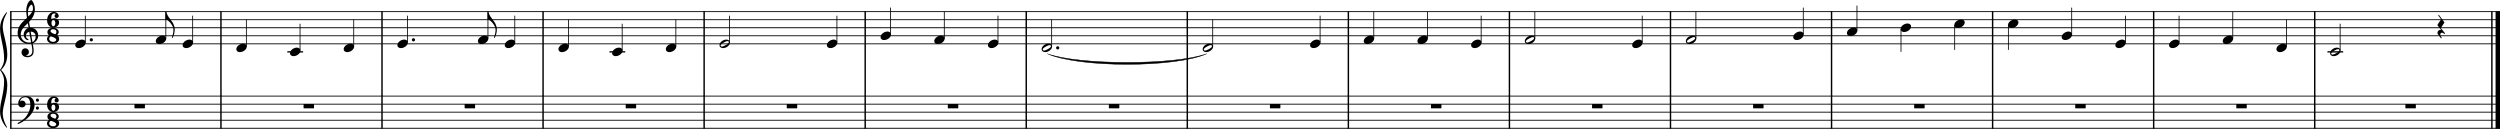 <?xml version="1.0" encoding="UTF-8" standalone="no"?>
<svg
   width="543.869mm"
   height="28.002mm"
   viewBox="0 0 7708.384 396.878"
   version="1.2"
   id="svg148"
   sodipodi:docname="HeyDiddleDiddle.svg"
   inkscape:version="1.4.2 (ebf0e94, 2025-05-08)"
   xmlns:inkscape="http://www.inkscape.org/namespaces/inkscape"
   xmlns:sodipodi="http://sodipodi.sourceforge.net/DTD/sodipodi-0.dtd"
   xmlns="http://www.w3.org/2000/svg"
   xmlns:svg="http://www.w3.org/2000/svg">
  <defs
     id="defs148" />
  <sodipodi:namedview
     id="namedview148"
     pagecolor="#ffffff"
     bordercolor="#000000"
     borderopacity="0.25"
     inkscape:showpageshadow="2"
     inkscape:pageopacity="0.0"
     inkscape:pagecheckerboard="0"
     inkscape:deskcolor="#d1d1d1"
     inkscape:document-units="mm"
     inkscape:zoom="0.41165207"
     inkscape:cx="1014.206"
     inkscape:cy="434.83323"
     inkscape:window-width="1025"
     inkscape:window-height="1026"
     inkscape:window-x="0"
     inkscape:window-y="0"
     inkscape:window-maximized="0"
     inkscape:current-layer="svg148" />
  <title
     id="title1">Untitled score</title>
  <desc
     id="desc1">Generated by MuseScore Studio 4.5.2</desc>
  <polyline
     class="StaffLines"
     fill="none"
     stroke="#000000"
     stroke-width="2.73"
     stroke-linejoin="bevel"
     points="336.598,386.198 8013.8,386.198"
     id="polyline1"
     transform="translate(-305.416,-350.285)" />
  <polyline
     class="StaffLines"
     fill="none"
     stroke="#000000"
     stroke-width="2.73"
     stroke-linejoin="bevel"
     points="336.598,410.998 8013.8,410.998"
     id="polyline2"
     transform="translate(-305.416,-350.285)" />
  <polyline
     class="StaffLines"
     fill="none"
     stroke="#000000"
     stroke-width="2.73"
     stroke-linejoin="bevel"
     points="336.598,435.798 8013.8,435.798"
     id="polyline3"
     transform="translate(-305.416,-350.285)" />
  <polyline
     class="StaffLines"
     fill="none"
     stroke="#000000"
     stroke-width="2.73"
     stroke-linejoin="bevel"
     points="336.598,460.598 8013.8,460.598"
     id="polyline4"
     transform="translate(-305.416,-350.285)" />
  <polyline
     class="StaffLines"
     fill="none"
     stroke="#000000"
     stroke-width="2.73"
     stroke-linejoin="bevel"
     points="336.598,485.398 8013.8,485.398"
     id="polyline5"
     transform="translate(-305.416,-350.285)" />
  <polyline
     class="StaffLines"
     fill="none"
     stroke="#000000"
     stroke-width="2.73"
     stroke-linejoin="bevel"
     points="336.598,646.598 8013.8,646.598"
     id="polyline6"
     transform="translate(-305.416,-350.285)" />
  <polyline
     class="StaffLines"
     fill="none"
     stroke="#000000"
     stroke-width="2.73"
     stroke-linejoin="bevel"
     points="336.598,671.398 8013.8,671.398"
     id="polyline7"
     transform="translate(-305.416,-350.285)" />
  <polyline
     class="StaffLines"
     fill="none"
     stroke="#000000"
     stroke-width="2.73"
     stroke-linejoin="bevel"
     points="336.598,696.198 8013.8,696.198"
     id="polyline8"
     transform="translate(-305.416,-350.285)" />
  <polyline
     class="StaffLines"
     fill="none"
     stroke="#000000"
     stroke-width="2.73"
     stroke-linejoin="bevel"
     points="336.598,720.998 8013.8,720.998"
     id="polyline9"
     transform="translate(-305.416,-350.285)" />
  <polyline
     class="StaffLines"
     fill="none"
     stroke="#000000"
     stroke-width="2.73"
     stroke-linejoin="bevel"
     points="336.598,745.798 8013.8,745.798"
     id="polyline10"
     transform="translate(-305.416,-350.285)" />
  <path
     class="TieSegment"
     stroke="#000000"
     stroke-width="1.24"
     stroke-linecap="round"
     stroke-linejoin="round"
     fill-rule="evenodd"
     d="m 3229.354,165.71 c 98.33,35.752 393.32,35.752 491.65,0 -98.33,43.688 -393.32,43.688 -491.65,0"
     id="path10" />
  <polyline
     class="BarLine"
     fill="none"
     stroke="#000000"
     stroke-width="4.46"
     stroke-linejoin="bevel"
     points="7442.54,384.834 7442.54,646.598"
     id="polyline11"
     transform="translate(-305.416,-350.285)" />
  <polyline
     class="BarLine"
     fill="none"
     stroke="#000000"
     stroke-width="4.46"
     stroke-linejoin="bevel"
     points="986.67,384.834 986.67,646.598"
     id="polyline12"
     transform="translate(-305.416,-350.285)" />
  <polyline
     class="BarLine"
     fill="none"
     stroke="#000000"
     stroke-width="4.46"
     stroke-linejoin="bevel"
     points="6449.33,384.834 6449.33,646.598"
     id="polyline13"
     transform="translate(-305.416,-350.285)" />
  <polyline
     class="BarLine"
     fill="none"
     stroke="#000000"
     stroke-width="4.46"
     stroke-linejoin="bevel"
     points="1979.88,384.834 1979.88,646.598"
     id="polyline14"
     transform="translate(-305.416,-350.285)" />
  <polyline
     class="BarLine"
     fill="none"
     stroke="#000000"
     stroke-width="4.46"
     stroke-linejoin="bevel"
     points="3469.7,384.834 3469.7,646.598"
     id="polyline15"
     transform="translate(-305.416,-350.285)" />
  <polyline
     class="BarLine"
     fill="none"
     stroke="#000000"
     stroke-width="4.46"
     stroke-linejoin="bevel"
     points="6945.94,384.834 6945.94,646.598"
     id="polyline16"
     transform="translate(-305.416,-350.285)" />
  <polyline
     class="BarLine"
     fill="none"
     stroke="#000000"
     stroke-width="4.46"
     stroke-linejoin="bevel"
     points="5456.12,384.834 5456.12,646.598"
     id="polyline17"
     transform="translate(-305.416,-350.285)" />
  <polyline
     class="BarLine"
     fill="none"
     stroke="#000000"
     stroke-width="4.46"
     stroke-linejoin="bevel"
     points="5952.73,384.834 5952.73,646.598"
     id="polyline18"
     transform="translate(-305.416,-350.285)" />
  <polyline
     class="BarLine"
     fill="none"
     stroke="#000000"
     stroke-width="4.46"
     stroke-linejoin="bevel"
     points="1483.28,384.834 1483.28,646.598"
     id="polyline19"
     transform="translate(-305.416,-350.285)" />
  <polyline
     class="BarLine"
     fill="none"
     stroke="#000000"
     stroke-width="4.46"
     stroke-linejoin="bevel"
     points="3966.3,384.834 3966.3,646.598"
     id="polyline20"
     transform="translate(-305.416,-350.285)" />
  <polyline
     class="BarLine"
     fill="none"
     stroke="#000000"
     stroke-width="4.46"
     stroke-linejoin="bevel"
     points="2973.09,384.834 2973.09,646.598"
     id="polyline21"
     transform="translate(-305.416,-350.285)" />
  <polyline
     class="BarLine"
     fill="none"
     stroke="#000000"
     stroke-width="4.46"
     stroke-linejoin="bevel"
     points="2476.49,384.834 2476.49,646.598"
     id="polyline22"
     transform="translate(-305.416,-350.285)" />
  <polyline
     class="BarLine"
     fill="none"
     stroke="#000000"
     stroke-width="4.46"
     stroke-linejoin="bevel"
     points="7988.75,384.834 7988.75,646.598"
     id="polyline23"
     transform="translate(-305.416,-350.285)" />
  <polyline
     class="BarLine"
     fill="none"
     stroke="#000000"
     stroke-width="13.64"
     stroke-linejoin="bevel"
     points="8006.98,384.834 8006.98,646.598"
     id="polyline24"
     transform="translate(-305.416,-350.285)" />
  <polyline
     class="BarLine"
     fill="none"
     stroke="#000000"
     stroke-width="4.46"
     stroke-linejoin="bevel"
     points="4462.91,384.834 4462.91,646.598"
     id="polyline25"
     transform="translate(-305.416,-350.285)" />
  <polyline
     class="BarLine"
     fill="none"
     stroke="#000000"
     stroke-width="4.46"
     stroke-linejoin="bevel"
     points="338.83,384.834 338.83,646.598"
     id="polyline26"
     transform="translate(-305.416,-350.285)" />
  <polyline
     class="BarLine"
     fill="none"
     stroke="#000000"
     stroke-width="4.46"
     stroke-linejoin="bevel"
     points="4959.52,384.834 4959.52,646.598"
     id="polyline27"
     transform="translate(-305.416,-350.285)" />
  <polyline
     class="BarLine"
     fill="none"
     stroke="#000000"
     stroke-width="4.46"
     stroke-linejoin="bevel"
     points="5952.73,645.234 5952.73,747.162"
     id="polyline28"
     transform="translate(-305.416,-350.285)" />
  <polyline
     class="BarLine"
     fill="none"
     stroke="#000000"
     stroke-width="4.46"
     stroke-linejoin="bevel"
     points="1979.88,645.234 1979.88,747.162"
     id="polyline29"
     transform="translate(-305.416,-350.285)" />
  <polyline
     class="BarLine"
     fill="none"
     stroke="#000000"
     stroke-width="4.46"
     stroke-linejoin="bevel"
     points="4462.91,645.234 4462.91,747.162"
     id="polyline30"
     transform="translate(-305.416,-350.285)" />
  <polyline
     class="BarLine"
     fill="none"
     stroke="#000000"
     stroke-width="4.46"
     stroke-linejoin="bevel"
     points="5456.12,645.234 5456.12,747.162"
     id="polyline31"
     transform="translate(-305.416,-350.285)" />
  <polyline
     class="BarLine"
     fill="none"
     stroke="#000000"
     stroke-width="4.46"
     stroke-linejoin="bevel"
     points="3966.3,645.234 3966.3,747.162"
     id="polyline32"
     transform="translate(-305.416,-350.285)" />
  <polyline
     class="BarLine"
     fill="none"
     stroke="#000000"
     stroke-width="4.46"
     stroke-linejoin="bevel"
     points="1483.28,645.234 1483.28,747.162"
     id="polyline33"
     transform="translate(-305.416,-350.285)" />
  <polyline
     class="BarLine"
     fill="none"
     stroke="#000000"
     stroke-width="4.46"
     stroke-linejoin="bevel"
     points="4959.52,645.234 4959.52,747.162"
     id="polyline34"
     transform="translate(-305.416,-350.285)" />
  <polyline
     class="BarLine"
     fill="none"
     stroke="#000000"
     stroke-width="4.46"
     stroke-linejoin="bevel"
     points="986.67,645.234 986.67,747.162"
     id="polyline35"
     transform="translate(-305.416,-350.285)" />
  <polyline
     class="BarLine"
     fill="none"
     stroke="#000000"
     stroke-width="4.46"
     stroke-linejoin="bevel"
     points="6449.33,645.234 6449.33,747.162"
     id="polyline36"
     transform="translate(-305.416,-350.285)" />
  <polyline
     class="BarLine"
     fill="none"
     stroke="#000000"
     stroke-width="4.46"
     stroke-linejoin="bevel"
     points="3469.7,645.234 3469.7,747.162"
     id="polyline37"
     transform="translate(-305.416,-350.285)" />
  <polyline
     class="BarLine"
     fill="none"
     stroke="#000000"
     stroke-width="4.46"
     stroke-linejoin="bevel"
     points="6945.94,645.234 6945.94,747.162"
     id="polyline38"
     transform="translate(-305.416,-350.285)" />
  <polyline
     class="BarLine"
     fill="none"
     stroke="#000000"
     stroke-width="4.46"
     stroke-linejoin="bevel"
     points="2973.09,645.234 2973.09,747.162"
     id="polyline39"
     transform="translate(-305.416,-350.285)" />
  <polyline
     class="BarLine"
     fill="none"
     stroke="#000000"
     stroke-width="4.46"
     stroke-linejoin="bevel"
     points="7442.54,645.234 7442.54,747.162"
     id="polyline40"
     transform="translate(-305.416,-350.285)" />
  <polyline
     class="BarLine"
     fill="none"
     stroke="#000000"
     stroke-width="4.46"
     stroke-linejoin="bevel"
     points="7988.75,645.234 7988.75,747.162"
     id="polyline41"
     transform="translate(-305.416,-350.285)" />
  <polyline
     class="BarLine"
     fill="none"
     stroke="#000000"
     stroke-width="13.64"
     stroke-linejoin="bevel"
     points="8006.98,645.234 8006.98,747.162"
     id="polyline42"
     transform="translate(-305.416,-350.285)" />
  <polyline
     class="BarLine"
     fill="none"
     stroke="#000000"
     stroke-width="4.46"
     stroke-linejoin="bevel"
     points="338.83,645.234 338.83,747.162"
     id="polyline43"
     transform="translate(-305.416,-350.285)" />
  <polyline
     class="BarLine"
     fill="none"
     stroke="#000000"
     stroke-width="4.46"
     stroke-linejoin="bevel"
     points="2476.49,645.234 2476.49,747.162"
     id="polyline44"
     transform="translate(-305.416,-350.285)" />
  <polyline
     class="LedgerLine"
     fill="none"
     stroke="#000000"
     stroke-width="3.97"
     stroke-linejoin="bevel"
     points="7481.73,510.198 7530.32,510.198"
     id="polyline45"
     transform="translate(-305.416,-350.285)" />
  <polyline
     class="LedgerLine"
     fill="none"
     stroke="#000000"
     stroke-width="3.97"
     stroke-linejoin="bevel"
     points="1191.39,510.198 1239.98,510.198"
     id="polyline46"
     transform="translate(-305.416,-350.285)" />
  <polyline
     class="LedgerLine"
     fill="none"
     stroke="#000000"
     stroke-width="3.97"
     stroke-linejoin="bevel"
     points="2184.6,510.198 2233.19,510.198"
     id="polyline47"
     transform="translate(-305.416,-350.285)" />
  <polyline
     class="Stem"
     fill="none"
     stroke="#000000"
     stroke-width="2.48"
     stroke-linejoin="bevel"
     points="1809.93,469.03 1809.93,386.397"
     id="polyline48"
     transform="translate(-305.416,-350.285)" />
  <polyline
     class="Stem"
     fill="none"
     stroke="#000000"
     stroke-width="2.48"
     stroke-linejoin="bevel"
     points="4872.33,481.43 4872.33,398.598"
     id="polyline49"
     transform="translate(-305.416,-350.285)" />
  <polyline
     class="Stem"
     fill="none"
     stroke="#000000"
     stroke-width="2.48"
     stroke-linejoin="bevel"
     points="4706.8,469.03 4706.8,386.198"
     id="polyline50"
     transform="translate(-305.416,-350.285)" />
  <polyline
     class="Stem"
     fill="none"
     stroke="#000000"
     stroke-width="2.48"
     stroke-linejoin="bevel"
     points="6332.41,427.565 6332.41,503.998"
     id="polyline51"
     transform="translate(-305.416,-350.285)" />
  <polyline
     class="Stem"
     fill="none"
     stroke="#000000"
     stroke-width="2.48"
     stroke-linejoin="bevel"
     points="4541.26,469.03 4541.26,386.198"
     id="polyline52"
     transform="translate(-305.416,-350.285)" />
  <polyline
     class="Stem"
     fill="none"
     stroke="#000000"
     stroke-width="2.48"
     stroke-linejoin="bevel"
     points="899.487,481.43 899.487,398.598"
     id="polyline53"
     transform="translate(-305.416,-350.285)" />
  <polyline
     class="Stem"
     fill="none"
     stroke="#000000"
     stroke-width="2.48"
     stroke-linejoin="bevel"
     points="6031.08,444.23 6031.08,367.598"
     id="polyline54"
     transform="translate(-305.416,-350.285)" />
  <polyline
     class="Stem"
     fill="none"
     stroke="#000000"
     stroke-width="2.48"
     stroke-linejoin="bevel"
     points="4375.73,481.43 4375.73,398.598"
     id="polyline55"
     transform="translate(-305.416,-350.285)" />
  <polyline
     class="Stem"
     fill="none"
     stroke="#000000"
     stroke-width="2.48"
     stroke-linejoin="bevel"
     points="816.719,469.03 816.719,386.397"
     id="polyline56"
     transform="translate(-305.416,-350.285)" />
  <polyline
     class="Stem"
     fill="none"
     stroke="#000000"
     stroke-width="2.48"
     stroke-linejoin="bevel"
     points="4044.66,493.83 4044.66,410.998"
     id="polyline57"
     transform="translate(-305.416,-350.285)" />
  <polyline
     class="Stem"
     fill="none"
     stroke="#000000"
     stroke-width="2.48"
     stroke-linejoin="bevel"
     points="6166.87,439.965 6166.87,510.198"
     id="polyline58"
     transform="translate(-305.416,-350.285)" />
  <polyline
     class="Stem"
     fill="none"
     stroke="#000000"
     stroke-width="2.48"
     stroke-linejoin="bevel"
     points="1561.63,481.43 1561.63,398.598"
     id="polyline59"
     transform="translate(-305.416,-350.285)" />
  <polyline
     class="Stem"
     fill="none"
     stroke="#000000"
     stroke-width="2.48"
     stroke-linejoin="bevel"
     points="6497.94,427.565 6497.94,503.998"
     id="polyline60"
     transform="translate(-305.416,-350.285)" />
  <polyline
     class="Stem"
     fill="none"
     stroke="#000000"
     stroke-width="2.48"
     stroke-linejoin="bevel"
     points="5037.87,469.03 5037.87,386.198"
     id="polyline61"
     transform="translate(-305.416,-350.285)" />
  <polyline
     class="Stem"
     fill="none"
     stroke="#000000"
     stroke-width="2.48"
     stroke-linejoin="bevel"
     points="1065.02,493.83 1065.02,410.998"
     id="polyline62"
     transform="translate(-305.416,-350.285)" />
  <polyline
     class="Stem"
     fill="none"
     stroke="#000000"
     stroke-width="2.48"
     stroke-linejoin="bevel"
     points="5368.94,481.43 5368.94,398.598"
     id="polyline63"
     transform="translate(-305.416,-350.285)" />
  <polyline
     class="Stem"
     fill="none"
     stroke="#000000"
     stroke-width="2.48"
     stroke-linejoin="bevel"
     points="1396.09,493.83 1396.09,410.998"
     id="polyline64"
     transform="translate(-305.416,-350.285)" />
  <polyline
     class="Stem"
     fill="none"
     stroke="#000000"
     stroke-width="2.48"
     stroke-linejoin="bevel"
     points="1230.56,506.23 1230.56,423.398"
     id="polyline65"
     transform="translate(-305.416,-350.285)" />
  <polyline
     class="Stem"
     fill="none"
     stroke="#000000"
     stroke-width="2.48"
     stroke-linejoin="bevel"
     points="5534.47,469.03 5534.47,386.198"
     id="polyline66"
     transform="translate(-305.416,-350.285)" />
  <polyline
     class="Stem"
     fill="none"
     stroke="#000000"
     stroke-width="2.48"
     stroke-linejoin="bevel"
     points="5865.54,456.63 5865.54,373.798"
     id="polyline67"
     transform="translate(-305.416,-350.285)" />
  <polyline
     class="Stem"
     fill="none"
     stroke="#000000"
     stroke-width="2.48"
     stroke-linejoin="bevel"
     points="2389.3,493.83 2389.3,410.998"
     id="polyline68"
     transform="translate(-305.416,-350.285)" />
  <polyline
     class="Stem"
     fill="none"
     stroke="#000000"
     stroke-width="2.48"
     stroke-linejoin="bevel"
     points="7355.36,493.83 7355.36,410.998"
     id="polyline69"
     transform="translate(-305.416,-350.285)" />
  <polyline
     class="Stem"
     fill="none"
     stroke="#000000"
     stroke-width="2.48"
     stroke-linejoin="bevel"
     points="3051.45,456.63 3051.45,373.798"
     id="polyline70"
     transform="translate(-305.416,-350.285)" />
  <polyline
     class="Stem"
     fill="none"
     stroke="#000000"
     stroke-width="2.48"
     stroke-linejoin="bevel"
     points="3216.98,469.03 3216.98,386.198"
     id="polyline71"
     transform="translate(-305.416,-350.285)" />
  <polyline
     class="Stem"
     fill="none"
     stroke="#000000"
     stroke-width="2.48"
     stroke-linejoin="bevel"
     points="7189.83,469.03 7189.83,386.198"
     id="polyline72"
     transform="translate(-305.416,-350.285)" />
  <polyline
     class="Stem"
     fill="none"
     stroke="#000000"
     stroke-width="2.48"
     stroke-linejoin="bevel"
     points="3382.52,481.43 3382.52,398.598"
     id="polyline73"
     transform="translate(-305.416,-350.285)" />
  <polyline
     class="Stem"
     fill="none"
     stroke="#000000"
     stroke-width="2.48"
     stroke-linejoin="bevel"
     points="1892.7,481.43 1892.7,398.598"
     id="polyline74"
     transform="translate(-305.416,-350.285)" />
  <polyline
     class="Stem"
     fill="none"
     stroke="#000000"
     stroke-width="2.48"
     stroke-linejoin="bevel"
     points="2223.77,506.23 2223.77,423.398"
     id="polyline75"
     transform="translate(-305.416,-350.285)" />
  <polyline
     class="Stem"
     fill="none"
     stroke="#000000"
     stroke-width="2.48"
     stroke-linejoin="bevel"
     points="7024.29,481.43 7024.29,398.598"
     id="polyline76"
     transform="translate(-305.416,-350.285)" />
  <polyline
     class="Stem"
     fill="none"
     stroke="#000000"
     stroke-width="2.48"
     stroke-linejoin="bevel"
     points="2058.23,493.83 2058.23,410.998"
     id="polyline77"
     transform="translate(-305.416,-350.285)" />
  <polyline
     class="Stem"
     fill="none"
     stroke="#000000"
     stroke-width="2.48"
     stroke-linejoin="bevel"
     points="568.416,481.43 568.416,398.598"
     id="polyline78"
     transform="translate(-305.416,-350.285)" />
  <polyline
     class="Stem"
     fill="none"
     stroke="#000000"
     stroke-width="2.48"
     stroke-linejoin="bevel"
     points="3548.05,493.83 3548.05,410.998"
     id="polyline79"
     transform="translate(-305.416,-350.285)" />
  <polyline
     class="Stem"
     fill="none"
     stroke="#000000"
     stroke-width="2.48"
     stroke-linejoin="bevel"
     points="7520.9,506.23 7520.9,423.398"
     id="polyline80"
     transform="translate(-305.416,-350.285)" />
  <polyline
     class="Stem"
     fill="none"
     stroke="#000000"
     stroke-width="2.48"
     stroke-linejoin="bevel"
     points="2885.91,481.43 2885.91,398.598"
     id="polyline81"
     transform="translate(-305.416,-350.285)" />
  <polyline
     class="Stem"
     fill="none"
     stroke="#000000"
     stroke-width="2.48"
     stroke-linejoin="bevel"
     points="6858.76,481.43 6858.76,398.598"
     id="polyline82"
     transform="translate(-305.416,-350.285)" />
  <polyline
     class="Stem"
     fill="none"
     stroke="#000000"
     stroke-width="2.48"
     stroke-linejoin="bevel"
     points="6693.22,456.63 6693.22,373.798"
     id="polyline83"
     transform="translate(-305.416,-350.285)" />
  <polyline
     class="Stem"
     fill="none"
     stroke="#000000"
     stroke-width="2.48"
     stroke-linejoin="bevel"
     points="2554.84,481.43 2554.84,398.598"
     id="polyline84"
     transform="translate(-305.416,-350.285)" />
  <path
     class="Hook"
     d="m 510.063,58.435 c 0,0.295 0.093,0.791 0.79,1.085 4.263,1.395 12.803,6.758 19.251,17.763 1.783,3.069 4.666,7.347 4.666,15.578 0,7.145 -1.891,14.477 -4.464,21.622 -0.202,0.605 -0.403,1.101 -0.31,1.488 0,0.403 0.108,0.698 0.496,0.899 0.201,0.093 0.403,0.093 0.496,0.093 0.697,0 1.193,-0.387 1.596,-1.085 4.666,-8.246 6.247,-18.755 6.154,-25.001 0,-0.496 0,-0.791 0,-1.194 -0.496,-12.803 -7.843,-22.227 -7.843,-22.227 0.295,0 -9.129,-12.199 -11.811,-16.368 -3.658,-5.658 -5.347,-11.3 -5.549,-11.703 -0.093,-0.294 -0.992,-3.875 -0.992,-3.875 -0.093,-0.388 -0.589,-0.791 -1.193,-0.791 -0.698,0 -1.287,0.605 -1.287,1.287 v 22.428"
     id="path84"
     style="stroke-width:0.992" />
  <path
     class="Hook"
     d="m 1503.274,58.435 c 0,0.295 0.093,0.791 0.79,1.085 4.263,1.395 12.803,6.758 19.251,17.763 1.782,3.069 4.666,7.347 4.666,15.578 0,7.145 -1.891,14.477 -4.464,21.622 -0.202,0.605 -0.403,1.101 -0.31,1.488 0,0.403 0.108,0.698 0.496,0.899 0.202,0.093 0.403,0.093 0.496,0.093 0.698,0 1.194,-0.387 1.596,-1.085 4.666,-8.246 6.247,-18.755 6.154,-25.001 0,-0.496 0,-0.791 0,-1.194 -0.496,-12.803 -7.843,-22.227 -7.843,-22.227 0.295,0 -9.129,-12.199 -11.811,-16.368 -3.658,-5.658 -5.348,-11.3 -5.549,-11.703 -0.093,-0.294 -0.992,-3.875 -0.992,-3.875 -0.093,-0.388 -0.589,-0.791 -1.194,-0.791 -0.698,0 -1.286,0.605 -1.286,1.287 v 22.428"
     id="path85"
     style="stroke-width:0.992" />
  <path
     class="Note"
     d="m 6687.894,139.283 c 0,4.263 3.069,9.021 11.114,9.021 10.308,0 21.127,-8.432 21.127,-17.159 0,-5.859 -4.96,-9.129 -11.113,-9.129 -9.626,0 -21.127,8.137 -21.127,17.267"
     id="path86"
     style="stroke-width:0.992" />
  <path
     class="Note"
     d="m 728.624,151.683 c 0,4.263 3.069,9.021 11.113,9.021 10.308,0 21.127,-8.432 21.127,-17.159 0,-5.859 -4.96,-9.129 -11.113,-9.129 -9.625,0 -21.127,8.137 -21.127,17.267"
     id="path87"
     style="stroke-width:0.992" />
  <path
     class="Note"
     d="m 7018.964,151.683 c 0,4.263 3.069,9.021 11.114,9.021 10.308,0 21.127,-8.432 21.127,-17.159 0,-5.859 -4.96,-9.129 -11.113,-9.129 -9.626,0 -21.127,8.137 -21.127,17.267"
     id="path88"
     style="stroke-width:0.992" />
  <path
     class="Note"
     d="m 7205.62,146.816 c -9.626,0 -21.127,8.044 -21.127,17.267 0,4.263 3.069,9.021 11.114,9.021 10.308,0 21.127,-8.432 21.127,-17.159 0,-5.859 -4.96,-9.129 -11.113,-9.129 m -2.682,17.468 c -0.294,0.186 -7.533,4.154 -11.005,4.154 -3.271,0 -3.968,-2.666 -3.968,-3.565 0,-4.17 9.92,-9.021 10.323,-9.223 0.388,-0.201 7.44,-4.169 11.005,-4.169 2.387,0 3.968,1.395 3.968,3.565 0,4.278 -10.013,9.037 -10.323,9.238"
     id="path89"
     style="stroke-width:0.992" />
  <path
     class="Note"
     d="m 5529.144,114.483 c 0,4.263 3.069,9.021 11.114,9.021 10.308,0 21.127,-8.432 21.127,-17.159 0,-5.859 -4.96,-9.129 -11.113,-9.129 -9.626,0 -21.127,8.137 -21.127,17.267"
     id="path90"
     style="stroke-width:0.992" />
  <path
     class="Note"
     d="m 6853.424,126.883 c 0,4.263 3.069,9.021 11.114,9.021 10.308,0 21.127,-8.432 21.127,-17.159 0,-5.859 -4.96,-9.129 -11.113,-9.129 -9.626,0 -21.127,8.137 -21.127,17.267"
     id="path91"
     style="stroke-width:0.992" />
  <path
     class="Note"
     d="m 5694.684,102.083 c 0,4.263 3.069,9.021 11.114,9.021 10.308,0 21.127,-8.432 21.127,-17.159 0,-5.859 -4.96,-9.129 -11.113,-9.129 -9.626,0 -21.127,8.137 -21.127,17.267"
     id="path92"
     style="stroke-width:0.992" />
  <path
     class="Note"
     d="m 5860.214,89.683 c 0,4.262 3.069,9.021 11.114,9.021 10.308,0 21.127,-8.432 21.127,-17.159 0,-5.859 -4.96,-9.129 -11.113,-9.129 -9.626,0 -21.127,8.137 -21.127,17.267"
     id="path93"
     style="stroke-width:0.992" />
  <path
     class="Note"
     d="m 6025.754,77.283 c 0,4.262 3.069,9.021 11.114,9.021 10.308,0 21.127,-8.432 21.127,-17.159 0,-5.859 -4.96,-9.129 -11.113,-9.129 -9.626,0 -21.127,8.137 -21.127,17.267"
     id="path94"
     style="stroke-width:0.992" />
  <path
     class="Note"
     d="m 563.086,139.283 c 0,4.263 3.069,9.021 11.113,9.021 10.308,0 21.127,-8.432 21.127,-17.159 0,-5.859 -4.96,-9.129 -11.113,-9.129 -9.625,0 -21.127,8.137 -21.127,17.267"
     id="path95"
     style="stroke-width:0.992" />
  <path
     class="Note"
     d="m 6522.354,139.283 c 0,4.263 3.069,9.021 11.114,9.021 10.308,0 21.127,-8.432 21.127,-17.159 0,-5.859 -4.96,-9.129 -11.113,-9.129 -9.626,0 -21.127,8.137 -21.127,17.267"
     id="path96"
     style="stroke-width:0.992" />
  <path
     class="Note"
     d="m 480.319,126.883 c 0,4.263 3.069,9.021 11.113,9.021 10.308,0 21.127,-8.432 21.127,-17.159 0,-5.859 -4.96,-9.129 -11.113,-9.129 -9.625,0 -21.127,8.137 -21.127,17.267"
     id="path97"
     style="stroke-width:0.992" />
  <path
     class="Note"
     d="m 6356.824,114.483 c 0,4.263 3.069,9.021 11.114,9.021 10.308,0 21.127,-8.432 21.127,-17.159 0,-5.859 -4.96,-9.129 -11.113,-9.129 -9.626,0 -21.127,8.137 -21.127,17.267"
     id="path98"
     style="stroke-width:0.992" />
  <path
     class="Note"
     d="m 894.154,164.083 c 0,4.263 3.069,9.021 11.113,9.021 10.308,0 21.127,-8.432 21.127,-17.159 0,-5.859 -4.96,-9.129 -11.113,-9.129 -9.625,0 -21.127,8.137 -21.127,17.267"
     id="path99"
     style="stroke-width:0.992" />
  <path
     class="Note"
     d="m 6191.284,77.283 c 0,4.262 3.069,9.021 11.114,9.021 10.308,0 21.127,-8.432 21.127,-17.159 0,-5.859 -4.96,-9.129 -11.113,-9.129 -9.626,0 -21.127,8.137 -21.127,17.267"
     id="path100"
     style="stroke-width:0.992" />
  <path
     class="Note"
     d="m 5219.2,109.616 c -9.626,0 -21.127,8.044 -21.127,17.267 0,4.263 3.069,9.021 11.114,9.021 10.308,0 21.127,-8.432 21.127,-17.159 0,-5.859 -4.96,-9.129 -11.113,-9.129 m -2.682,17.468 c -0.294,0.186 -7.533,4.154 -11.005,4.154 -3.271,0 -3.968,-2.666 -3.968,-3.565 0,-4.17 9.92,-9.021 10.323,-9.223 0.388,-0.201 7.44,-4.169 11.005,-4.169 2.387,0 3.968,1.395 3.968,3.565 0,4.278 -10.013,9.037 -10.323,9.238"
     id="path101"
     style="stroke-width:0.992" />
  <path
     class="Note"
     d="m 2239.56,122.016 c -9.626,0 -21.127,8.044 -21.127,17.267 0,4.263 3.069,9.021 11.114,9.021 10.308,0 21.127,-8.432 21.127,-17.159 0,-5.859 -4.96,-9.129 -11.113,-9.129 m -2.682,17.468 c -0.294,0.186 -7.533,4.154 -11.005,4.154 -3.271,0 -3.968,-2.666 -3.968,-3.565 0,-4.17 9.92,-9.021 10.323,-9.223 0.388,-0.201 7.44,-4.169 11.005,-4.169 2.387,0 3.968,1.395 3.968,3.565 0,4.278 -10.013,9.037 -10.323,9.238"
     id="path102"
     style="stroke-width:0.992" />
  <path
     class="Note"
     d="m 2549.514,139.283 c 0,4.263 3.069,9.021 11.114,9.021 10.308,0 21.127,-8.432 21.127,-17.159 0,-5.859 -4.96,-9.129 -11.113,-9.129 -9.626,0 -21.127,8.137 -21.127,17.267"
     id="path103"
     style="stroke-width:0.992" />
  <path
     class="Note"
     d="m 2052.904,151.683 c 0,4.263 3.069,9.021 11.114,9.021 10.308,0 21.127,-8.432 21.127,-17.159 0,-5.859 -4.96,-9.129 -11.113,-9.129 -9.626,0 -21.127,8.137 -21.127,17.267"
     id="path104"
     style="stroke-width:0.992" />
  <path
     class="Note"
     d="m 1887.364,164.083 c 0,4.263 3.069,9.021 11.114,9.021 10.308,0 21.127,-8.432 21.127,-17.159 0,-5.859 -4.96,-9.129 -11.113,-9.129 -9.626,0 -21.127,8.137 -21.127,17.267"
     id="path105"
     style="stroke-width:0.992" />
  <path
     class="Note"
     d="m 2715.044,114.483 c 0,4.263 3.069,9.021 11.114,9.021 10.308,0 21.127,-8.432 21.127,-17.159 0,-5.859 -4.96,-9.129 -11.113,-9.129 -9.626,0 -21.127,8.137 -21.127,17.267"
     id="path106"
     style="stroke-width:0.992" />
  <path
     class="Note"
     d="m 2880.584,126.883 c 0,4.263 3.069,9.021 11.114,9.021 10.308,0 21.127,-8.432 21.127,-17.159 0,-5.859 -4.96,-9.129 -11.113,-9.129 -9.626,0 -21.127,8.137 -21.127,17.267"
     id="path107"
     style="stroke-width:0.992" />
  <path
     class="Note"
     d="m 3046.114,139.283 c 0,4.263 3.069,9.021 11.114,9.021 10.308,0 21.127,-8.432 21.127,-17.159 0,-5.859 -4.96,-9.129 -11.113,-9.129 -9.626,0 -21.127,8.137 -21.127,17.267"
     id="path108"
     style="stroke-width:0.992" />
  <path
     class="Note"
     d="m 1721.834,151.683 c 0,4.263 3.069,9.021 11.114,9.021 10.308,0 21.127,-8.432 21.127,-17.159 0,-5.859 -4.96,-9.129 -11.113,-9.129 -9.626,0 -21.127,8.137 -21.127,17.267"
     id="path109"
     style="stroke-width:0.992" />
  <path
     class="Note"
     d="m 3232.78,134.416 c -9.626,0 -21.127,8.044 -21.127,17.267 0,4.263 3.069,9.021 11.114,9.021 10.308,0 21.127,-8.432 21.127,-17.159 0,-5.859 -4.96,-9.129 -11.113,-9.129 m -2.682,17.468 c -0.294,0.186 -7.533,4.154 -11.005,4.154 -3.271,0 -3.968,-2.666 -3.968,-3.565 0,-4.17 9.92,-9.021 10.323,-9.223 0.388,-0.201 7.44,-4.169 11.005,-4.169 2.387,0 3.968,1.395 3.968,3.565 0,4.278 -10.013,9.037 -10.323,9.238"
     id="path110"
     style="stroke-width:0.992" />
  <path
     class="Note"
     d="m 1556.294,139.283 c 0,4.263 3.069,9.021 11.114,9.021 10.308,0 21.127,-8.432 21.127,-17.159 0,-5.859 -4.96,-9.129 -11.113,-9.129 -9.626,0 -21.127,8.137 -21.127,17.267"
     id="path111"
     style="stroke-width:0.992" />
  <path
     class="Note"
     d="m 1473.534,126.883 c 0,4.263 3.069,9.021 11.114,9.021 10.308,0 21.127,-8.432 21.127,-17.159 0,-5.859 -4.96,-9.129 -11.113,-9.129 -9.626,0 -21.127,8.137 -21.127,17.267"
     id="path112"
     style="stroke-width:0.992" />
  <path
     class="Note"
     d="m 3729.38,134.416 c -9.626,0 -21.127,8.044 -21.127,17.267 0,4.263 3.069,9.021 11.114,9.021 10.308,0 21.127,-8.432 21.127,-17.159 0,-5.859 -4.96,-9.129 -11.113,-9.129 m -2.682,17.468 c -0.294,0.186 -7.533,4.154 -11.005,4.154 -3.271,0 -3.968,-2.666 -3.968,-3.565 0,-4.17 9.92,-9.021 10.323,-9.223 0.388,-0.201 7.44,-4.169 11.005,-4.169 2.387,0 3.968,1.395 3.968,3.565 0,4.278 -10.013,9.037 -10.323,9.238"
     id="path113"
     style="stroke-width:0.992" />
  <path
     class="Note"
     d="m 4039.324,139.283 c 0,4.263 3.069,9.021 11.114,9.021 10.308,0 21.127,-8.432 21.127,-17.159 0,-5.859 -4.96,-9.129 -11.113,-9.129 -9.626,0 -21.127,8.137 -21.127,17.267"
     id="path114"
     style="stroke-width:0.992" />
  <path
     class="Note"
     d="m 5032.534,139.283 c 0,4.263 3.069,9.021 11.114,9.021 10.308,0 21.127,-8.432 21.127,-17.159 0,-5.859 -4.96,-9.129 -11.113,-9.129 -9.626,0 -21.127,8.137 -21.127,17.267"
     id="path115"
     style="stroke-width:0.992" />
  <path
     class="Note"
     d="m 4722.59,109.616 c -9.626,0 -21.127,8.044 -21.127,17.267 0,4.263 3.069,9.021 11.114,9.021 10.308,0 21.127,-8.432 21.127,-17.159 0,-5.859 -4.96,-9.129 -11.113,-9.129 m -2.682,17.468 c -0.294,0.186 -7.533,4.154 -11.005,4.154 -3.271,0 -3.968,-2.666 -3.968,-3.565 0,-4.17 9.92,-9.021 10.323,-9.223 0.388,-0.201 7.44,-4.169 11.005,-4.169 2.387,0 3.968,1.395 3.968,3.565 0,4.278 -10.013,9.037 -10.323,9.238"
     id="path116"
     style="stroke-width:0.992" />
  <path
     class="Note"
     d="m 4204.864,126.883 c 0,4.263 3.069,9.021 11.114,9.021 10.308,0 21.127,-8.432 21.127,-17.159 0,-5.859 -4.96,-9.129 -11.113,-9.129 -9.626,0 -21.127,8.137 -21.127,17.267"
     id="path117"
     style="stroke-width:0.992" />
  <path
     class="Note"
     d="m 1059.694,151.683 c 0,4.263 3.069,9.021 11.114,9.021 10.308,0 21.127,-8.432 21.127,-17.159 0,-5.859 -4.96,-9.129 -11.113,-9.129 -9.626,0 -21.127,8.137 -21.127,17.267"
     id="path118"
     style="stroke-width:0.992" />
  <path
     class="Note"
     d="m 1225.224,139.283 c 0,4.263 3.069,9.021 11.114,9.021 10.308,0 21.127,-8.432 21.127,-17.159 0,-5.859 -4.96,-9.129 -11.113,-9.129 -9.626,0 -21.127,8.137 -21.127,17.267"
     id="path119"
     style="stroke-width:0.992" />
  <path
     class="Note"
     d="m 4370.394,126.883 c 0,4.263 3.069,9.021 11.114,9.021 10.308,0 21.127,-8.432 21.127,-17.159 0,-5.859 -4.96,-9.129 -11.113,-9.129 -9.626,0 -21.127,8.137 -21.127,17.267"
     id="path120"
     style="stroke-width:0.992" />
  <path
     class="Note"
     d="m 4535.934,139.283 c 0,4.263 3.069,9.021 11.114,9.021 10.308,0 21.127,-8.432 21.127,-17.159 0,-5.859 -4.96,-9.129 -11.113,-9.129 -9.626,0 -21.127,8.137 -21.127,17.267"
     id="path121"
     style="stroke-width:0.992" />
  <path
     class="Note"
     d="m 232.016,139.283 c 0,4.263 3.069,9.021 11.113,9.021 10.308,0 21.127,-8.432 21.127,-17.159 0,-5.859 -4.96,-9.129 -11.113,-9.129 -9.625,0 -21.127,8.137 -21.127,17.267"
     id="path122"
     style="stroke-width:0.992" />
  <path
     class="Clef"
     d="m 109.999,112.39 c 0,7.053 -2.883,14.291 -9.92,17.174 -2.077,-11.904 -4.758,-27.683 -5.456,-32.054 8.928,0 15.376,6.061 15.376,14.88 m -14.089,18.352 c -1.984,0.403 -3.859,0.604 -5.751,0.604 -14.182,0 -26.288,-9.92 -26.288,-24.908 0,-12.09 8.525,-22.909 17.267,-30.458 1.674,-1.488 3.271,-2.867 4.759,-4.355 0.883,5.347 1.581,10.013 2.278,14.089 -9.036,2.681 -15.174,12.199 -15.174,21.53 0,6.944 5.456,16.461 13.392,16.461 0.79,0 1.689,-0.403 1.689,-1.287 0,-0.899 -0.992,-1.395 -2.185,-2.185 -3.875,-2.387 -6.061,-4.96 -6.061,-9.827 0,-6.045 4.464,-10.912 10.323,-12.292 l 5.751,32.628 M 87.183,28.768 c 0.899,-3.968 5.456,-14.384 10.618,-14.384 1.488,0 3.859,4.851 3.859,11.702 0,10.323 -7.626,18.058 -14.477,24.8 -0.589,-3.968 -1.085,-7.827 -1.085,-11.997 0,-3.673 0.295,-7.053 1.085,-10.121 m -20.832,132.432 c 0,6.557 5.053,15.19 18.445,15.19 4.665,0 8.742,-1.193 12.307,-3.379 5.363,-3.766 6.743,-10.323 6.743,-16.569 0,-3.859 -0.589,-8.323 -1.581,-13.981 -0.295,-1.984 -0.899,-4.96 -1.488,-8.835 9.718,-3.177 16.957,-13.299 16.957,-23.514 0,-14.973 -10.617,-25.095 -25.095,-25.095 -0.992,-5.952 -1.984,-11.811 -2.883,-17.36 10.525,-11.021 17.763,-23.421 17.763,-39.184 0,-9.037 -2.774,-16.368 -4.371,-19.948 C 100.777,3.472 97.894,0 96.111,0 c -0.697,0 -3.766,1.193 -7.037,5.053 -6.355,7.548 -8.137,20.243 -8.137,28.566 0,5.363 0.496,10.23 2.185,21.343 -0.109,0.093 -5.27,5.347 -7.347,7.037 -9.036,8.432 -21.529,20.429 -21.529,40.284 0,18.538 16.167,33.124 34.627,33.124 2.867,0 5.549,-0.295 7.827,-0.697 1.891,9.532 2.976,16.476 2.976,21.731 0,10.323 -5.255,15.779 -15.267,15.779 -2.387,0 -4.464,-0.496 -4.666,-0.496 -0.093,-0.109 -0.294,-0.202 -0.294,-0.295 0,-0.201 0.201,-0.31 0.496,-0.403 4.665,-0.697 9.315,-4.665 9.315,-11.005 0,-5.363 -4.061,-11.021 -11.501,-11.021 -6.944,0 -11.408,5.657 -11.408,12.199"
     id="path123"
     style="stroke-width:0.992" />
  <path
     class="Clef"
     d="m 79.449,296.22 c -7.549,0 -13.594,4.356 -13.702,4.356 -5.751,4.262 -8.029,9.331 -8.928,12.803 -0.496,1.783 -0.682,3.565 -0.682,5.255 0,2.387 0.388,4.557 1.287,6.448 1.193,2.682 3.472,4.557 6.448,5.549 1.194,0.403 2.48,0.604 3.766,0.604 2.185,0 4.464,-0.604 6.355,-1.689 3.069,-1.69 4.96,-5.255 4.96,-9.13 0,-3.472 -1.798,-6.649 -4.774,-8.525 -2.077,-1.395 -4.061,-1.783 -5.751,-1.783 -1.193,0 -2.279,0.186 -3.177,0.496 -0.992,0.388 -2.666,1.38 -3.472,2.077 0.31,-1.891 1.488,-4.759 2.588,-6.355 1.085,-1.581 3.271,-3.565 4.96,-4.464 2.48,-1.379 5.658,-1.984 9.13,-1.984 10.121,0 15.081,8.138 15.081,24.8 0,9.238 -3.472,18.058 -6.448,23.916 -3.286,6.541 -7.641,12.803 -11.517,16.275 -10.323,9.424 -20.041,13.888 -20.134,13.888 0,0 -1.194,0.682 -1.194,1.875 0,0.201 0.093,0.295 0.093,0.496 0.31,0.992 1.194,1.193 1.798,1.193 0.093,0 0.388,-0.093 0.496,-0.093 0.093,0 11.408,-4.665 20.429,-11.718 5.069,-3.658 9.625,-7.626 13.593,-11.904 3.565,-3.859 6.65,-8.029 9.13,-12.199 4.355,-7.44 6.835,-15.175 6.835,-21.824 0,-8.231 -2.17,-15.081 -6.247,-19.933 -4.665,-5.564 -11.703,-8.432 -20.925,-8.432 m 31.139,12.586 c 0,2.79 2.185,4.96 4.774,4.96 2.573,0 4.759,-2.17 4.759,-4.96 0,-2.774 -2.186,-5.053 -4.759,-5.053 -2.589,0 -4.774,2.279 -4.774,5.053 m 0,24.506 c 0,2.775 2.185,5.069 4.774,5.069 2.573,0 4.759,-2.294 4.759,-5.069 0,-2.775 -2.186,-5.053 -4.759,-5.053 -2.589,0 -4.774,2.279 -4.774,5.053"
     id="path124"
     style="stroke-width:0.992" />
  <path
     class="TimeSig"
     d="m 168.233,56.451 c -6.06,0 -8.23,1.783 -9.625,3.271 -0.295,-2.077 -0.496,-3.674 -0.496,-5.255 0,-1.596 0.201,-2.976 0.496,-4.759 0.589,-3.673 3.069,-8.246 8.432,-8.246 2.48,0 3.968,0.806 4.96,1.891 -2.077,0.899 -3.767,3.565 -3.767,5.859 0,3.565 2.775,6.34 6.355,6.34 3.565,0 6.448,-2.774 6.448,-6.34 v -0.201 c 0,0 0,0 0,-0.109 0,-0.883 -0.201,-2.371 -0.605,-3.162 -1.287,-3.58 -5.456,-8.835 -15.376,-8.835 -8.928,0 -15.376,8.525 -17.36,13.097 -0.992,2.372 -2.48,7.239 -2.48,12.788 0,6.061 1.69,12.896 7.533,18.058 5.766,4.371 9.424,4.573 12.896,4.573 3.487,0 16.476,-4.077 16.476,-15.578 0,-9.719 -7.641,-13.392 -13.888,-13.392 m -3.673,24.8 c -3.271,0 -5.952,-4.464 -5.952,-10.028 0,-5.549 2.681,-10.106 5.952,-10.106 3.271,0 6.061,4.557 6.061,10.106 0,5.564 -2.79,10.028 -6.061,10.028"
     id="path125"
     style="stroke-width:0.992" />
  <path
     class="TimeSig"
     d="m 175.58,108.283 c 3.27,-2.48 5.549,-5.657 5.549,-9.625 0,-7.145 -7.827,-12.989 -17.453,-12.989 -9.626,0 -17.469,5.844 -17.469,12.989 0,3.968 0.992,7.533 5.657,10.509 -4.464,2.588 -6.944,6.262 -6.944,11.02 0,8.029 8.432,14.477 18.755,14.477 10.307,0 18.739,-6.448 18.739,-14.477 0,-4.758 -1.674,-9.222 -6.835,-11.904 m -11.904,20.832 c -6.355,0 -11.811,-3.472 -11.811,-9.036 0,-6.634 5.161,-8.231 5.161,-8.231 6.743,2.279 16.368,5.657 16.368,11.114 0,2.681 -3.472,6.153 -9.718,6.153 m 6.339,-23.513 c -6.743,-2.186 -14.183,-5.456 -14.183,-9.92 0,-3.875 3.565,-5.456 7.843,-5.456 6.153,0 10.307,2.883 10.307,7.44 0,4.758 -2.17,7.037 -3.968,7.936"
     id="path126"
     style="stroke-width:0.992" />
  <path
     class="TimeSig"
     d="m 168.233,316.851 c -6.06,0 -8.23,1.783 -9.625,3.271 -0.295,-2.077 -0.496,-3.674 -0.496,-5.255 0,-1.596 0.201,-2.976 0.496,-4.759 0.589,-3.673 3.069,-8.246 8.432,-8.246 2.48,0 3.968,0.806 4.96,1.891 -2.077,0.899 -3.767,3.565 -3.767,5.859 0,3.565 2.775,6.34 6.355,6.34 3.565,0 6.448,-2.774 6.448,-6.34 v -0.201 c 0,0 0,0 0,-0.109 0,-0.883 -0.201,-2.371 -0.605,-3.162 -1.287,-3.58 -5.456,-8.835 -15.376,-8.835 -8.928,0 -15.376,8.525 -17.36,13.097 -0.992,2.372 -2.48,7.239 -2.48,12.788 0,6.061 1.69,12.896 7.533,18.058 5.766,4.371 9.424,4.573 12.896,4.573 3.487,0 16.476,-4.077 16.476,-15.578 0,-9.719 -7.641,-13.392 -13.888,-13.392 m -3.673,24.8 c -3.271,0 -5.952,-4.464 -5.952,-10.028 0,-5.549 2.681,-10.106 5.952,-10.106 3.271,0 6.061,4.557 6.061,10.106 0,5.564 -2.79,10.028 -6.061,10.028"
     id="path127"
     style="stroke-width:0.992" />
  <path
     class="TimeSig"
     d="m 175.58,368.683 c 3.27,-2.48 5.549,-5.657 5.549,-9.625 0,-7.145 -7.827,-12.989 -17.453,-12.989 -9.626,0 -17.469,5.844 -17.469,12.989 0,3.968 0.992,7.533 5.657,10.509 -4.464,2.588 -6.944,6.262 -6.944,11.02 0,8.029 8.432,14.477 18.755,14.477 10.307,0 18.739,-6.448 18.739,-14.477 0,-4.758 -1.674,-9.222 -6.835,-11.904 m -11.904,20.832 c -6.355,0 -11.811,-3.472 -11.811,-9.036 0,-6.634 5.161,-8.231 5.161,-8.231 6.743,2.279 16.368,5.657 16.368,11.114 0,2.681 -3.472,6.153 -9.718,6.153 m 6.339,-23.513 c -6.743,-2.186 -14.183,-5.456 -14.183,-9.92 0,-3.875 3.565,-5.456 7.843,-5.456 6.153,0 10.307,2.883 10.307,7.44 0,4.758 -2.17,7.037 -3.968,7.936"
     id="path128"
     style="stroke-width:0.992" />
  <path
     class="Rest"
     d="m 7538.38,101.974 c -0.093,-0.093 -0.294,-0.295 -0.589,-0.682 l -11.408,-14.09 c -0.108,-0.109 -0.202,-0.403 -0.202,-0.605 0,-0.294 0.093,-0.682 0.202,-0.883 l 10.106,-15.283 c 0.108,-0.202 0.202,-0.496 0.202,-0.698 v -0.883 c 0,-0.295 -0.093,-0.605 -0.295,-0.791 l -16.073,-21.731 c 0,0 -0.388,-0.605 -0.992,-0.605 -0.294,0 -0.496,0.109 -0.79,0.31 -0.403,0.295 -0.496,0.682 -0.496,0.992 0,0.589 0.294,1.085 0.294,1.085 l 7.549,10.323 c 0.186,0.295 0.294,0.682 0.294,1.178 0,0.403 -0.108,0.899 -0.294,1.193 l -10.029,15.283 c -0.093,0.201 -0.202,0.589 -0.202,0.79 v 0.899 c 0,0.295 0.108,0.589 0.31,0.791 l 11.098,13.795 c -0.388,-0.108 -1.286,-0.31 -2.48,-0.31 -1.674,0 -3.86,0.403 -5.642,1.984 -2.186,1.984 -3.379,4.774 -3.379,7.254 0,1.379 0.294,2.774 1.085,3.859 2.092,3.177 9.533,12.601 9.533,12.601 0,0 0.496,0.605 1.194,0.605 0.186,0 0.388,0 0.589,-0.201 0.496,-0.403 0.698,-0.791 0.698,-1.194 0,-0.403 -0.202,-0.697 -0.294,-0.899 -0.31,-0.496 -3.472,-6.247 -3.472,-6.247 0,0 -0.698,-1.395 -0.698,-3.177 0,-1.287 0.388,-2.867 1.69,-4.169 1.178,-1.178 2.573,-1.581 3.86,-1.581 1.286,0 2.387,0.403 3.177,0.899 l 3.875,2.48 c 0,0 0.388,0.186 0.79,0.186 0.388,0 0.698,-0.093 0.992,-0.496 0.202,-0.388 0.294,-0.589 0.294,-0.884 0,-0.294 -0.093,-0.496 -0.294,-0.79 l -0.202,-0.31"
     id="path129"
     style="stroke-width:0.992" />
  <path
     class="Rest"
     d="m 5903.469,320.617 c -0.806,0 -1.395,0.589 -1.395,1.395 v 10.71 c 0,0.791 0.589,1.38 1.395,1.38 h 29.466 c 0.79,0 1.379,-0.589 1.379,-1.38 v -10.71 c 0,-0.806 -0.589,-1.395 -1.379,-1.395 h -29.466"
     id="path130"
     style="stroke-width:0.992" />
  <path
     class="Rest"
     d="m 7418.079,320.617 c -0.806,0 -1.395,0.589 -1.395,1.395 v 10.71 c 0,0.791 0.589,1.38 1.395,1.38 h 29.466 c 0.79,0 1.379,-0.589 1.379,-1.38 v -10.71 c 0,-0.806 -0.589,-1.395 -1.379,-1.395 h -29.466"
     id="path131"
     style="stroke-width:0.992" />
  <path
     class="Rest"
     d="m 5406.859,320.617 c -0.806,0 -1.395,0.589 -1.395,1.395 v 10.71 c 0,0.791 0.589,1.38 1.395,1.38 h 29.466 c 0.79,0 1.379,-0.589 1.379,-1.38 v -10.71 c 0,-0.806 -0.589,-1.395 -1.379,-1.395 h -29.466"
     id="path132"
     style="stroke-width:0.992" />
  <path
     class="Rest"
     d="m 2427.229,320.617 c -0.806,0 -1.395,0.589 -1.395,1.395 v 10.71 c 0,0.791 0.589,1.38 1.395,1.38 h 29.466 c 0.79,0 1.379,-0.589 1.379,-1.38 v -10.71 c 0,-0.806 -0.589,-1.395 -1.379,-1.395 h -29.466"
     id="path133"
     style="stroke-width:0.992" />
  <path
     class="Rest"
     d="m 937.409,320.617 c -0.806,0 -1.395,0.589 -1.395,1.395 v 10.71 c 0,0.791 0.589,1.38 1.395,1.38 h 29.466 c 0.791,0 1.379,-0.589 1.379,-1.38 v -10.71 c 0,-0.806 -0.589,-1.395 -1.379,-1.395 h -29.466"
     id="path134"
     style="stroke-width:0.992" />
  <path
     class="Rest"
     d="m 1434.009,320.617 c -0.806,0 -1.395,0.589 -1.395,1.395 v 10.71 c 0,0.791 0.589,1.38 1.395,1.38 h 29.466 c 0.79,0 1.379,-0.589 1.379,-1.38 v -10.71 c 0,-0.806 -0.589,-1.395 -1.379,-1.395 h -29.466"
     id="path135"
     style="stroke-width:0.992" />
  <path
     class="Rest"
     d="m 4910.249,320.617 c -0.806,0 -1.395,0.589 -1.395,1.395 v 10.71 c 0,0.791 0.589,1.38 1.395,1.38 h 29.466 c 0.79,0 1.379,-0.589 1.379,-1.38 v -10.71 c 0,-0.806 -0.589,-1.395 -1.379,-1.395 h -29.466"
     id="path136"
     style="stroke-width:0.992" />
  <path
     class="Rest"
     d="m 3917.039,320.617 c -0.806,0 -1.395,0.589 -1.395,1.395 v 10.71 c 0,0.791 0.589,1.38 1.395,1.38 h 29.466 c 0.79,0 1.379,-0.589 1.379,-1.38 v -10.71 c 0,-0.806 -0.589,-1.395 -1.379,-1.395 h -29.466"
     id="path137"
     style="stroke-width:0.992" />
  <path
     class="Rest"
     d="m 2923.829,320.617 c -0.806,0 -1.395,0.589 -1.395,1.395 v 10.71 c 0,0.791 0.589,1.38 1.395,1.38 h 29.466 c 0.79,0 1.379,-0.589 1.379,-1.38 v -10.71 c 0,-0.806 -0.589,-1.395 -1.379,-1.395 h -29.466"
     id="path138"
     style="stroke-width:0.992" />
  <path
     class="Rest"
     d="m 4413.649,320.617 c -0.806,0 -1.395,0.589 -1.395,1.395 v 10.71 c 0,0.791 0.589,1.38 1.395,1.38 h 29.466 c 0.79,0 1.379,-0.589 1.379,-1.38 v -10.71 c 0,-0.806 -0.589,-1.395 -1.379,-1.395 h -29.466"
     id="path139"
     style="stroke-width:0.992" />
  <path
     class="Rest"
     d="m 6896.679,320.617 c -0.806,0 -1.395,0.589 -1.395,1.395 v 10.71 c 0,0.791 0.589,1.38 1.395,1.38 h 29.466 c 0.79,0 1.379,-0.589 1.379,-1.38 v -10.71 c 0,-0.806 -0.589,-1.395 -1.379,-1.395 h -29.466"
     id="path140"
     style="stroke-width:0.992" />
  <path
     class="Rest"
     d="m 6400.069,320.617 c -0.806,0 -1.395,0.589 -1.395,1.395 v 10.71 c 0,0.791 0.589,1.38 1.395,1.38 h 29.466 c 0.79,0 1.379,-0.589 1.379,-1.38 v -10.71 c 0,-0.806 -0.589,-1.395 -1.379,-1.395 h -29.466"
     id="path141"
     style="stroke-width:0.992" />
  <path
     class="Rest"
     d="m 1930.619,320.617 c -0.806,0 -1.395,0.589 -1.395,1.395 v 10.71 c 0,0.791 0.589,1.38 1.395,1.38 h 29.466 c 0.79,0 1.379,-0.589 1.379,-1.38 v -10.71 c 0,-0.806 -0.589,-1.395 -1.379,-1.395 h -29.466"
     id="path142"
     style="stroke-width:0.992" />
  <path
     class="Rest"
     d="m 3420.439,320.617 c -0.806,0 -1.395,0.589 -1.395,1.395 v 10.71 c 0,0.791 0.589,1.38 1.395,1.38 h 29.466 c 0.79,0 1.379,-0.589 1.379,-1.38 v -10.71 c 0,-0.806 -0.589,-1.395 -1.379,-1.395 h -29.466"
     id="path143"
     style="stroke-width:0.992" />
  <path
     class="Rest"
     d="m 416.002,320.617 c -0.806,0 -1.395,0.589 -1.395,1.395 v 10.71 c 0,0.791 0.589,1.38 1.395,1.38 h 29.466 c 0.791,0 1.379,-0.589 1.379,-1.38 v -10.71 c 0,-0.806 -0.589,-1.395 -1.379,-1.395 h -29.466"
     id="path144"
     style="stroke-width:0.992" />
  <path
     class="NoteDot"
     d="m 1269.854,122.713 c 0,2.775 2.186,4.96 4.96,4.96 2.775,0 4.96,-2.186 4.96,-4.96 0,-2.775 -2.186,-4.96 -4.96,-4.96 -2.775,0 -4.96,2.185 -4.96,4.96"
     id="path145"
     style="stroke-width:0.992" />
  <path
     class="NoteDot"
     d="m 276.64,122.713 c 0,2.775 2.186,4.96 4.96,4.96 2.775,0 4.96,-2.186 4.96,-4.96 0,-2.775 -2.185,-4.96 -4.96,-4.96 -2.774,0 -4.96,2.185 -4.96,4.96"
     id="path146"
     style="stroke-width:0.992" />
  <path
     class="NoteDot"
     d="m 3256.274,147.513 c 0,2.775 2.186,4.96 4.96,4.96 2.775,0 4.96,-2.186 4.96,-4.96 0,-2.775 -2.186,-4.96 -4.96,-4.96 -2.775,0 -4.96,2.185 -4.96,4.96"
     id="path147"
     style="stroke-width:0.992" />
  <path
     class="Bracket"
     d="m 3.399,215.713 c 6.462,-6.855 19.048,-20.846 19.048,-46.748 0,-32.757 -14.047,-65.852 -14.047,-86.304 0,-21.969 12.586,-42.478 13.316,-43.152 0,-0.393 0,-0.393 0,-0.73 0,-0.393 0,-0.731 -0.337,-1.068 -0.393,0 -1.124,0 -1.461,0.674 -0.337,0.393 -19.778,19.778 -19.778,49.276 0,31.634 12.586,53.94 12.586,95.294 0,7.922 -3.259,20.508 -12.249,31.69 -0.337,0 -0.337,0.674 -0.337,1.068 -0.337,0.337 0,0.73 0.337,1.068 8.99,11.125 12.249,23.711 12.249,31.633 0,41.354 -12.586,63.661 -12.586,95.294 0,29.161 19.441,48.939 19.778,49.277 0.337,0.73 1.068,1.068 1.461,0.73 0.337,-0.337 0.674,-0.73 0.337,-1.068 0,0 0,-0.393 0,-0.73 -0.73,-0.73 -13.316,-21.239 -13.316,-43.152 0,-20.508 14.047,-53.603 14.047,-86.304 0,-26.24 -12.586,-39.949 -19.048,-46.748"
     id="path148"
     style="stroke-width:3.596" />
</svg>
